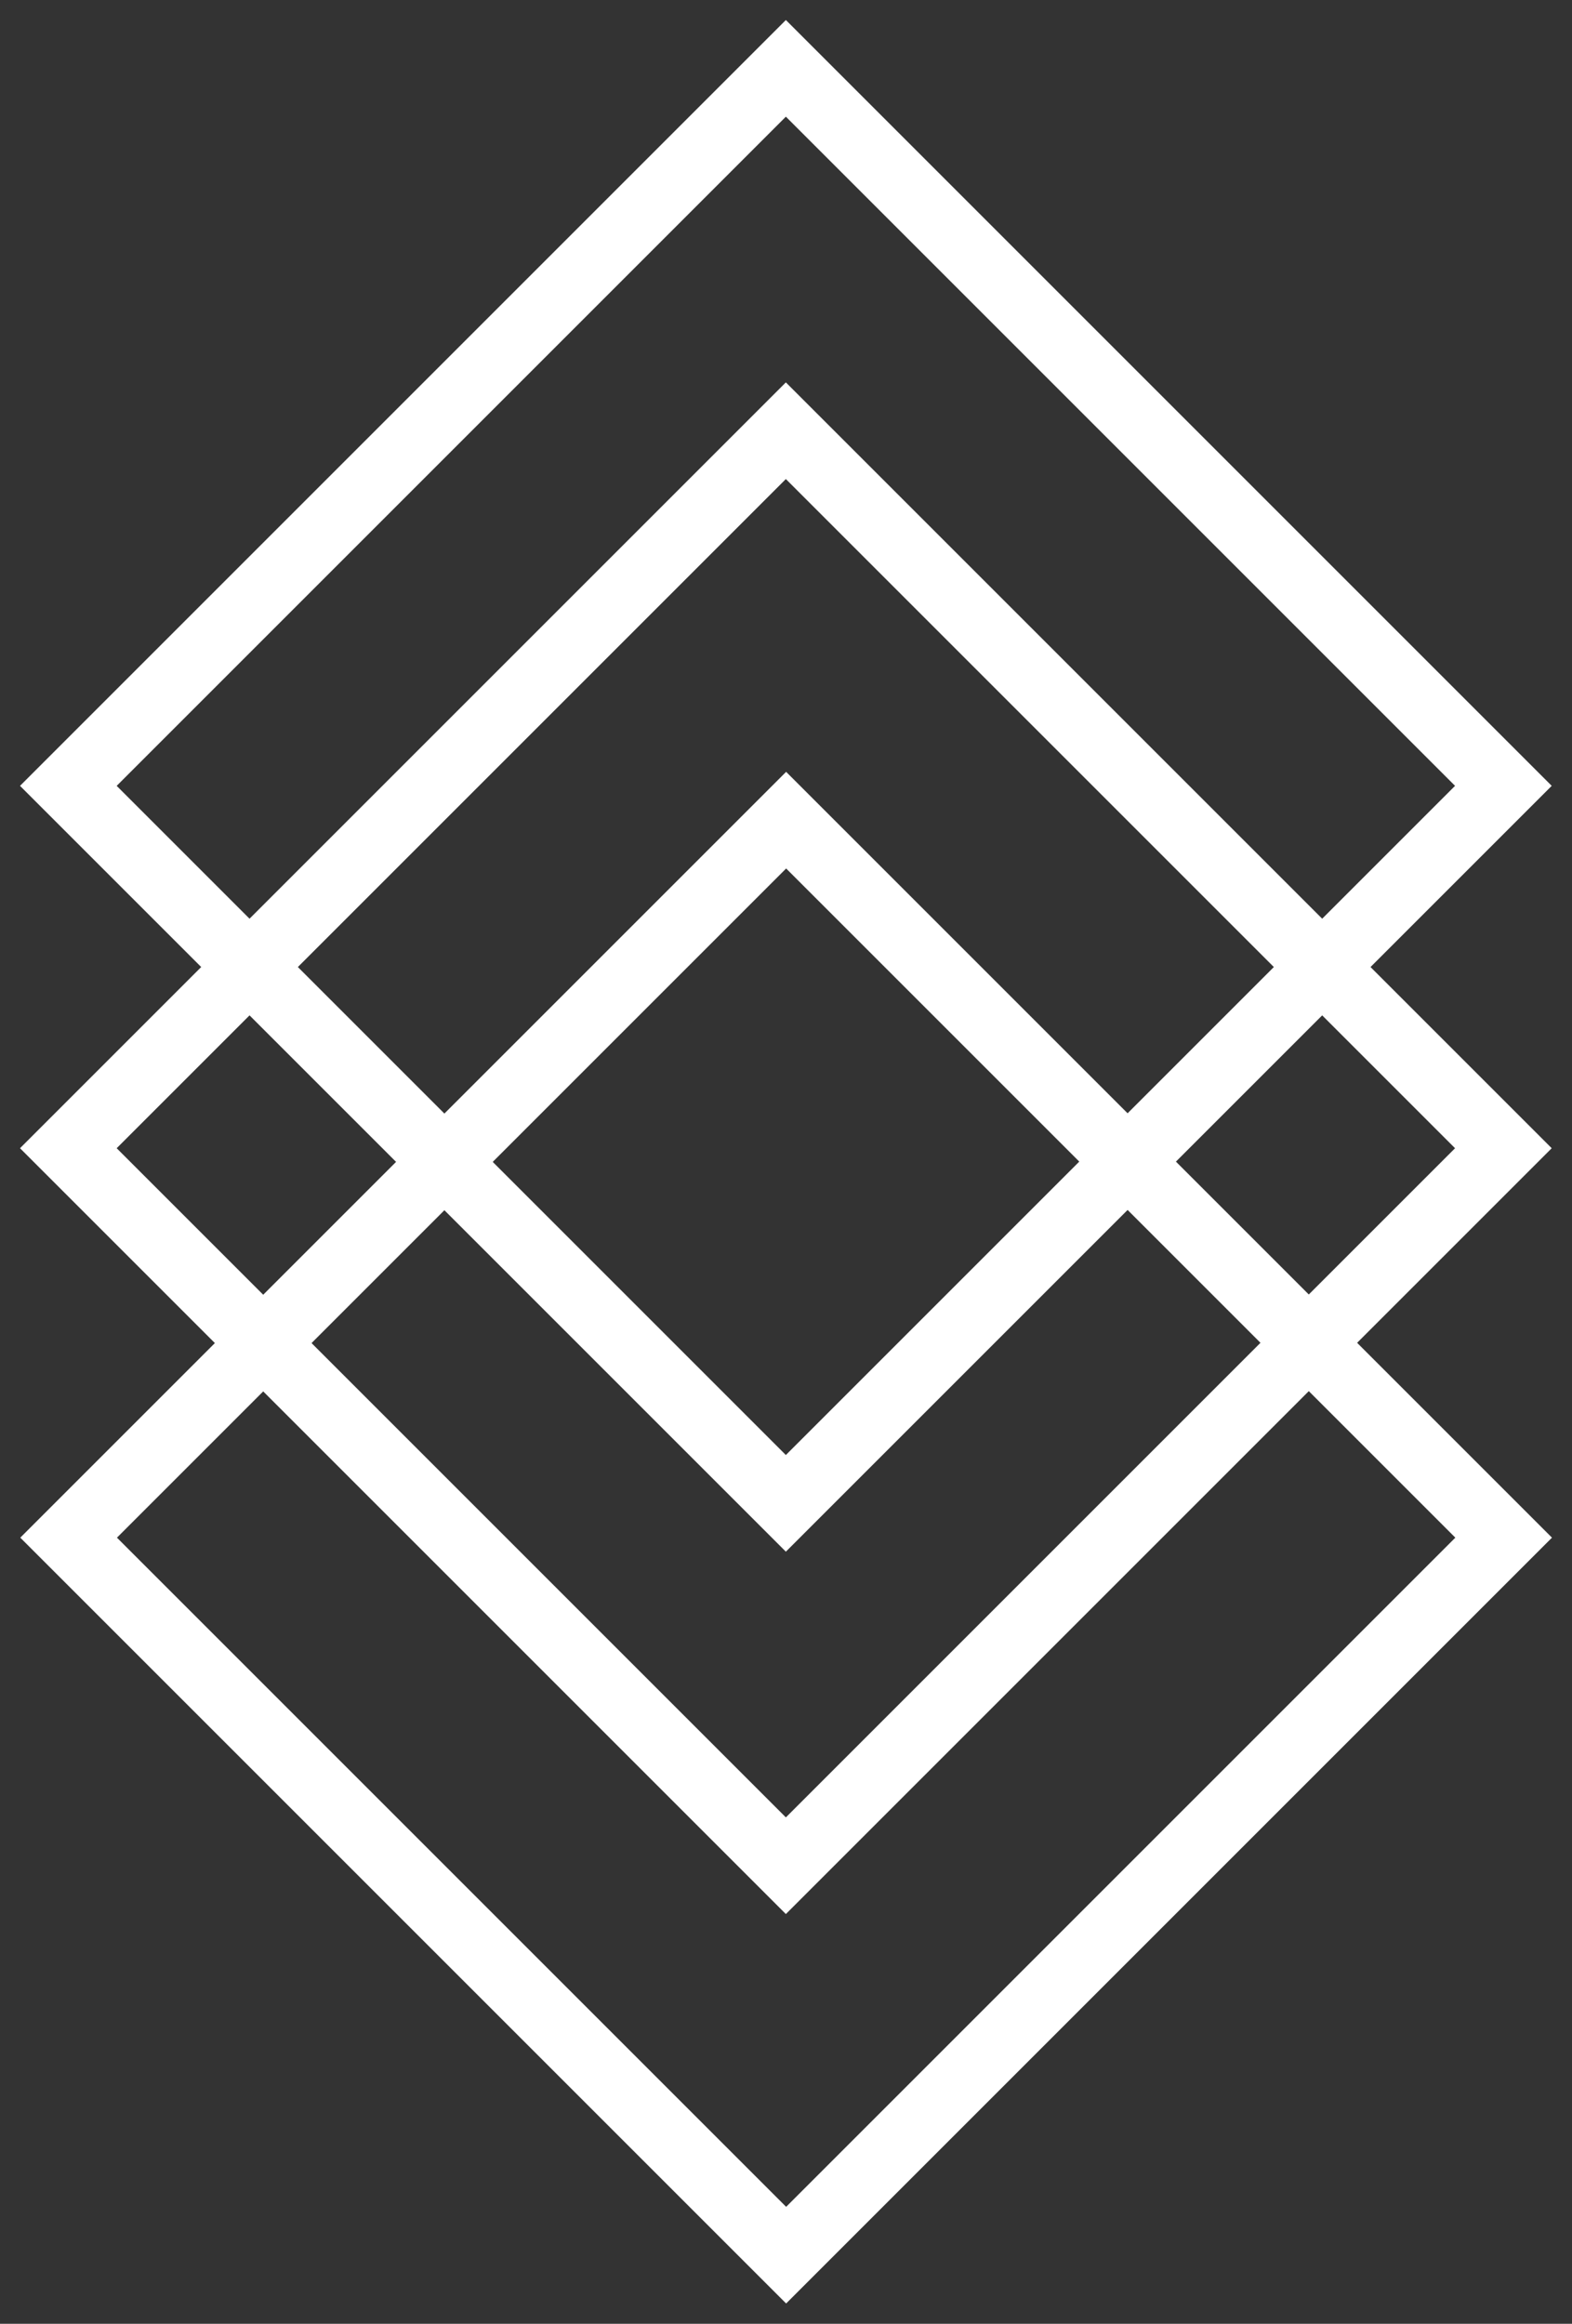 <svg width="23" height="34" viewBox="0 0 23 34" fill="none" xmlns="http://www.w3.org/2000/svg">
<rect x="0" y="0" width="23" height="34" fill="#333333" stroke="none"/>
<path d="M11.498 21.996L21.996 11.498L11.498 1L1 11.498L11.498 21.996Z" stroke="white" stroke-miterlimit="10"/>
<path d="M11.498 27.298L21.996 16.8L11.498 6.302L1 16.8L11.498 27.298Z" stroke="white" stroke-miterlimit="10"/>
<path d="M11.502 32.996L22 22.498L11.502 12L1.004 22.498L11.502 32.996Z" stroke="white" stroke-miterlimit="10"/>
</svg>
